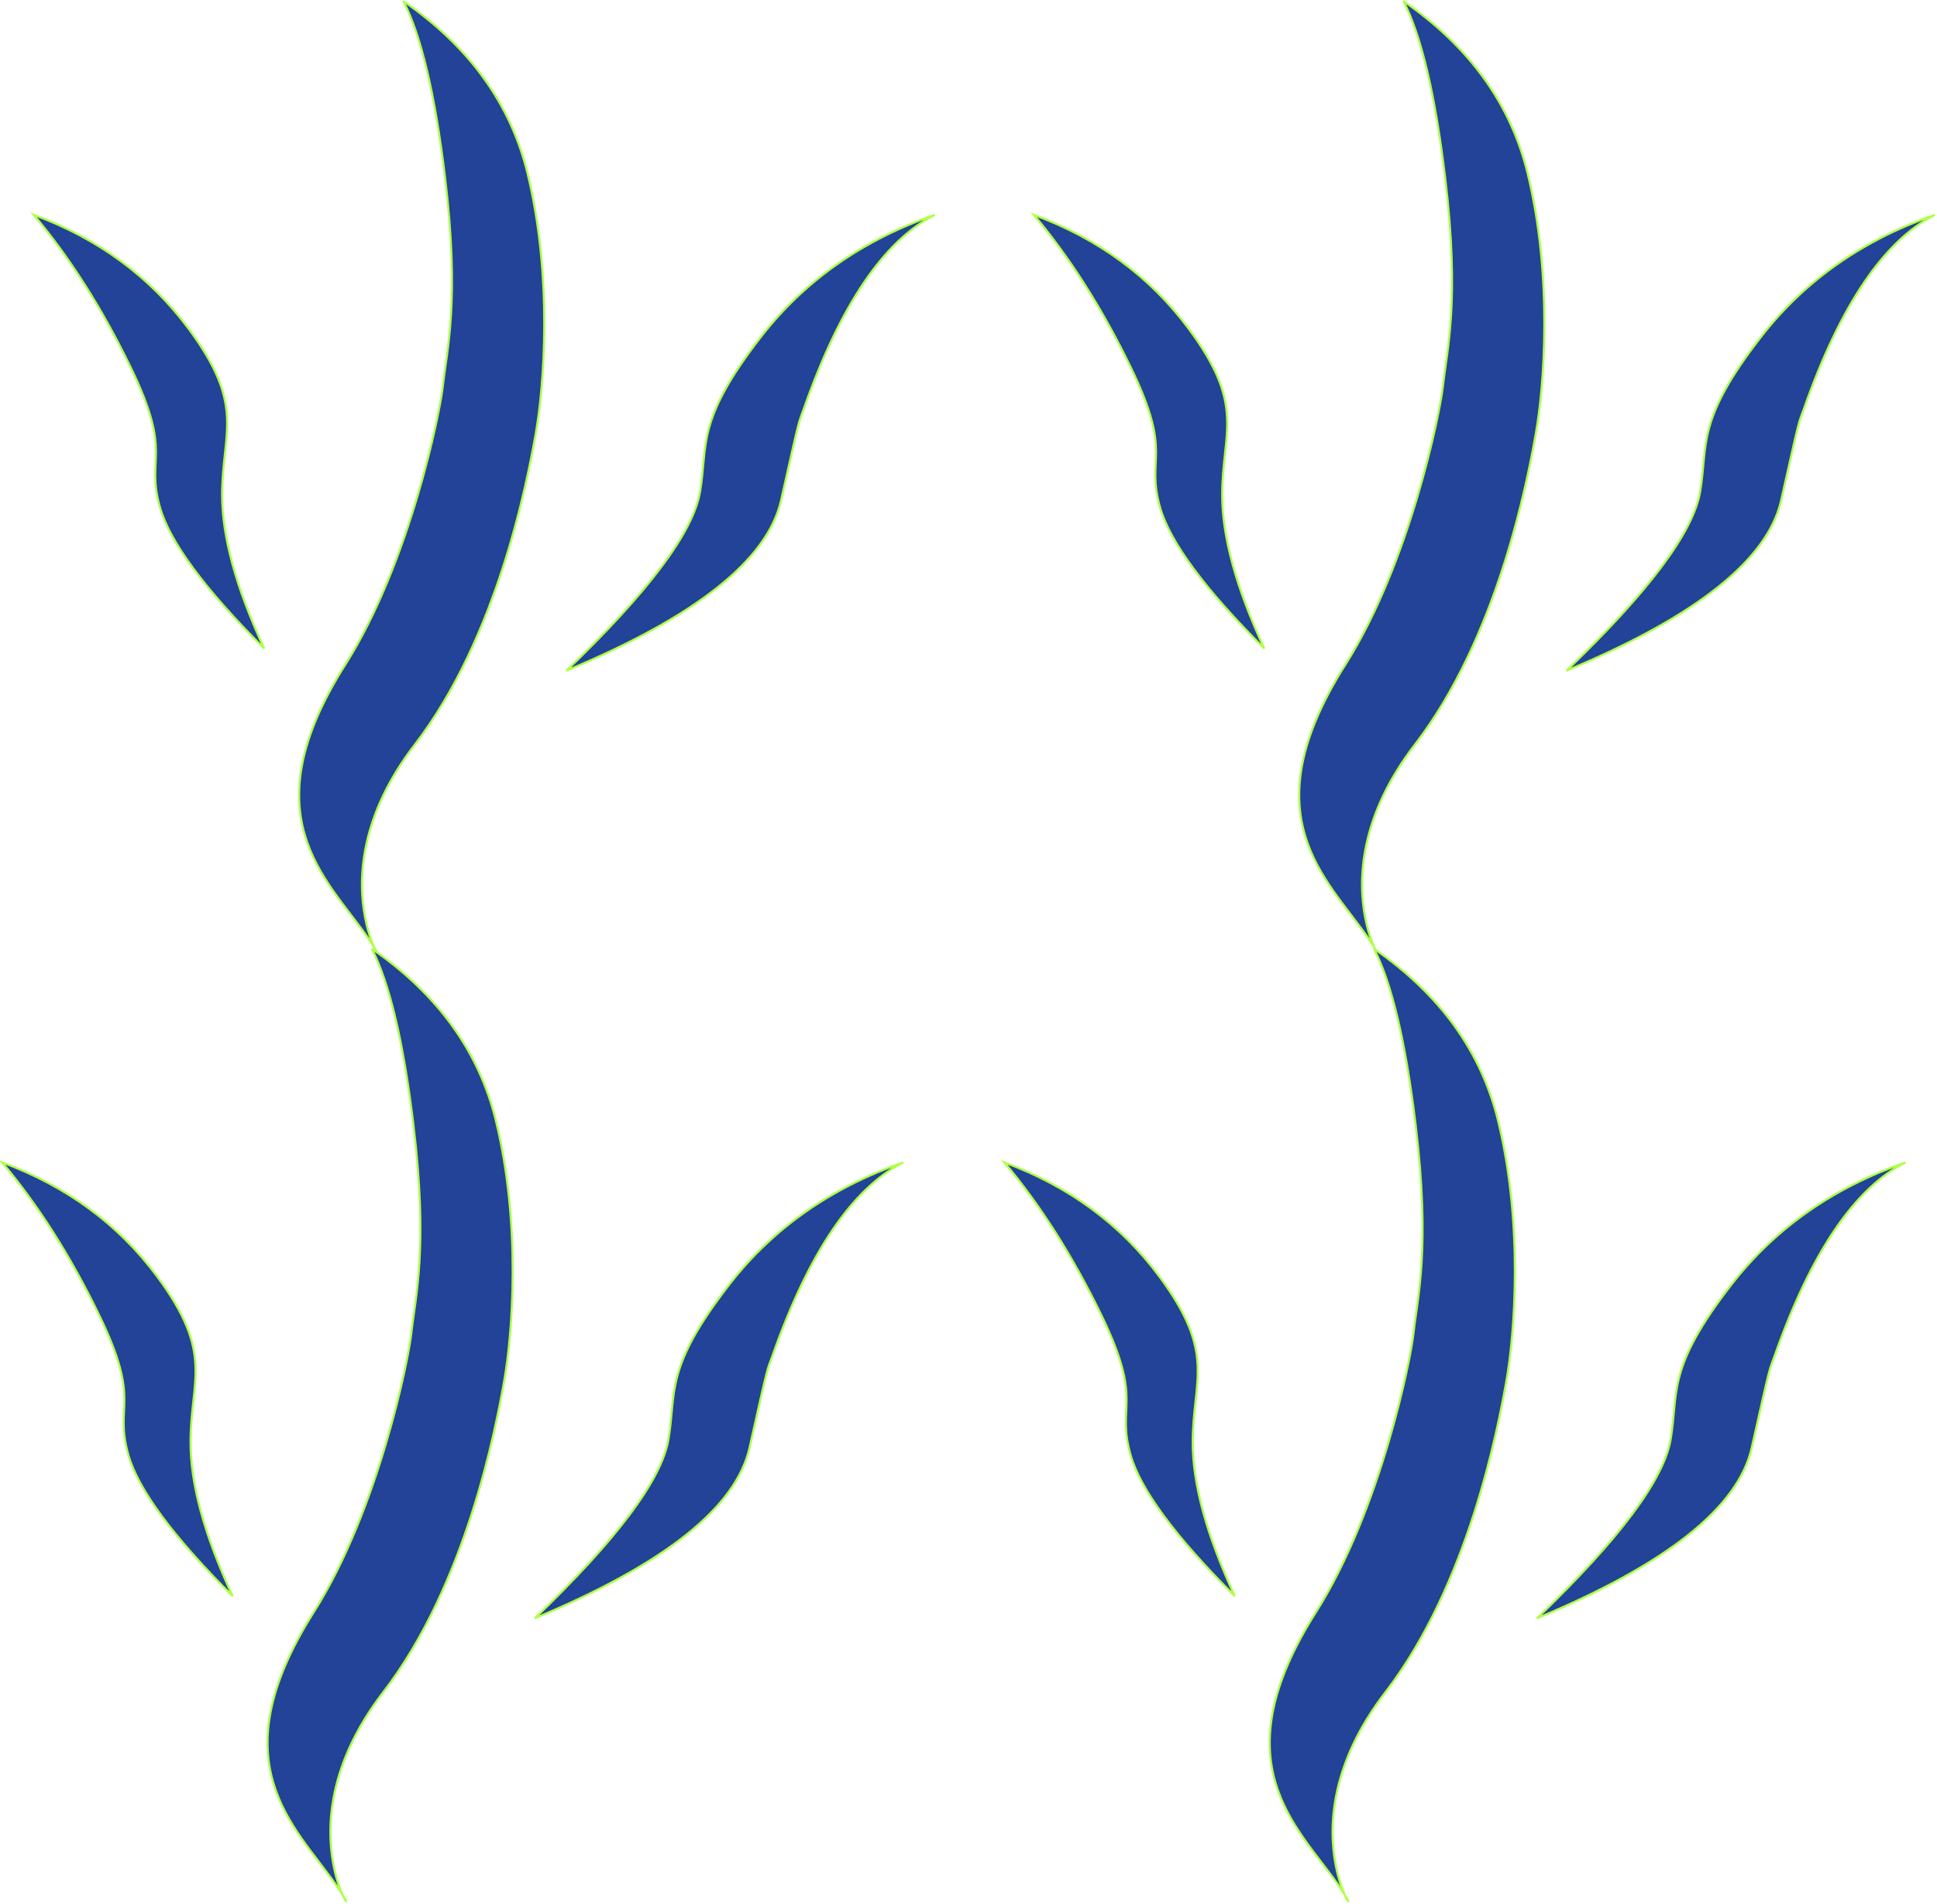<?xml version="1.0" encoding="UTF-8"?>
<svg width="920px" height="904px" viewBox="0 0 920 904" version="1.1" xmlns="http://www.w3.org/2000/svg" xmlns:xlink="http://www.w3.org/1999/xlink">
    <!-- Generator: Sketch 49.3 (51167) - http://www.bohemiancoding.com/sketch -->
    <title>Group 11</title>
    <desc>Created with Sketch.</desc>
    <defs></defs>
    <g id="主視覺" stroke="none" stroke-width="1" fill="none" fill-rule="evenodd">
        <g id="茻＿尖角" transform="translate(-405, -293)" fill="#224398" stroke="#AFFF48">
            <g id="Group-11" transform="translate(406, 293)">
                <g id="Group-10" transform="translate(490, 0)">
                    <path d="M60,169 C53,193.5 66.5,193.5 46.036,235.609 C32.393,263.682 17.048,287.812 0,308 C30.667,296.667 55.167,278.667 73.5,254 C101,217 89.5,205 89.5,175 C89.5,155 96.167,130.667 109.5,102 C81.167,130.333 64.667,152.667 60,169 Z" id="Path-2" transform="translate(54.75, 205) scale(1, -1) translate(-54.75, -205) "></path>
                    <path d="M326.023,183 C316.482,225.5 318.023,218.5 315.023,227 C297.828,275.72 277.154,306.22 253,318.5 C287.36,306.518 314.882,287.214 335.564,260.587 C366.588,220.648 360.749,209.447 364.523,187 C367.74,167.864 388.907,139.531 428.023,102 C366.384,127.667 332.384,154.667 326.023,183 Z" id="Path-2-Copy" transform="translate(340.512, 210.25) scale(-1, -1) translate(-340.512, -210.25) "></path>
                    <path d="M178.912,275.623 C174.919,293.129 173.422,316.638 147.47,370.158 C130.169,405.838 114.864,430.013 101.555,442.685 C138.142,432.458 165.591,413.118 183.903,384.663 C211.37,341.981 224.372,291.451 227.909,268.867 C231.445,246.282 242.272,171.897 221.695,110.665 C194.079,28.484 258.197,-3.622 230.148,16.851 C202.098,37.325 158.497,53.184 178.115,135.83 C191.429,191.92 181.497,264.287 178.912,275.623 Z" id="Path-2" transform="translate(169.486, 226.769) scale(1, -1) rotate(-19) translate(-169.486, -226.769) "></path>
                </g>
                <g id="Group-10-Copy-3" transform="translate(476, 450)">
                    <path d="M60,169 C53,193.5 66.5,193.5 46.036,235.609 C32.393,263.682 17.048,287.812 0,308 C30.667,296.667 55.167,278.667 73.5,254 C101,217 89.5,205 89.5,175 C89.5,155 96.167,130.667 109.5,102 C81.167,130.333 64.667,152.667 60,169 Z" id="Path-2" transform="translate(54.75, 205) scale(1, -1) translate(-54.75, -205) "></path>
                    <path d="M326.023,183 C316.482,225.5 318.023,218.5 315.023,227 C297.828,275.72 277.154,306.22 253,318.5 C287.36,306.518 314.882,287.214 335.564,260.587 C366.588,220.648 360.749,209.447 364.523,187 C367.74,167.864 388.907,139.531 428.023,102 C366.384,127.667 332.384,154.667 326.023,183 Z" id="Path-2-Copy" transform="translate(340.512, 210.25) scale(-1, -1) translate(-340.512, -210.25) "></path>
                    <path d="M178.912,275.623 C174.919,293.129 173.422,316.638 147.47,370.158 C130.169,405.838 114.864,430.013 101.555,442.685 C138.142,432.458 165.591,413.118 183.903,384.663 C211.37,341.981 224.372,291.451 227.909,268.867 C231.445,246.282 242.272,171.897 221.695,110.665 C194.079,28.484 258.197,-3.622 230.148,16.851 C202.098,37.325 158.497,53.184 178.115,135.83 C191.429,191.92 181.497,264.287 178.912,275.623 Z" id="Path-2" transform="translate(169.486, 226.769) scale(1, -1) rotate(-19) translate(-169.486, -226.769) "></path>
                </g>
                <g id="Group-10-Copy" transform="translate(15, 0)">
                    <path d="M60,169 C53,193.5 66.5,193.5 46.036,235.609 C32.393,263.682 17.048,287.812 0,308 C30.667,296.667 55.167,278.667 73.5,254 C101,217 89.5,205 89.5,175 C89.5,155 96.167,130.667 109.5,102 C81.167,130.333 64.667,152.667 60,169 Z" id="Path-2" transform="translate(54.75, 205) scale(1, -1) translate(-54.75, -205) "></path>
                    <path d="M326.023,183 C316.482,225.5 318.023,218.5 315.023,227 C297.828,275.72 277.154,306.22 253,318.5 C287.36,306.518 314.882,287.214 335.564,260.587 C366.588,220.648 360.749,209.447 364.523,187 C367.74,167.864 388.907,139.531 428.023,102 C366.384,127.667 332.384,154.667 326.023,183 Z" id="Path-2-Copy" transform="translate(340.512, 210.25) scale(-1, -1) translate(-340.512, -210.25) "></path>
                    <path d="M178.912,275.623 C174.919,293.129 173.422,316.638 147.47,370.158 C130.169,405.838 114.864,430.013 101.555,442.685 C138.142,432.458 165.591,413.118 183.903,384.663 C211.37,341.981 224.372,291.451 227.909,268.867 C231.445,246.282 242.272,171.897 221.695,110.665 C194.079,28.484 258.197,-3.622 230.148,16.851 C202.098,37.325 158.497,53.184 178.115,135.83 C191.429,191.92 181.497,264.287 178.912,275.623 Z" id="Path-2" transform="translate(169.486, 226.769) scale(1, -1) rotate(-19) translate(-169.486, -226.769) "></path>
                </g>
                <g id="Group-10-Copy-2" transform="translate(0, 450)">
                    <path d="M60,169 C53,193.5 66.5,193.5 46.036,235.609 C32.393,263.682 17.048,287.812 0,308 C30.667,296.667 55.167,278.667 73.5,254 C101,217 89.5,205 89.5,175 C89.5,155 96.167,130.667 109.5,102 C81.167,130.333 64.667,152.667 60,169 Z" id="Path-2" transform="translate(54.75, 205) scale(1, -1) translate(-54.75, -205) "></path>
                    <path d="M326.023,183 C316.482,225.5 318.023,218.5 315.023,227 C297.828,275.72 277.154,306.22 253,318.5 C287.36,306.518 314.882,287.214 335.564,260.587 C366.588,220.648 360.749,209.447 364.523,187 C367.74,167.864 388.907,139.531 428.023,102 C366.384,127.667 332.384,154.667 326.023,183 Z" id="Path-2-Copy" transform="translate(340.512, 210.25) scale(-1, -1) translate(-340.512, -210.25) "></path>
                    <path d="M178.912,275.623 C174.919,293.129 173.422,316.638 147.47,370.158 C130.169,405.838 114.864,430.013 101.555,442.685 C138.142,432.458 165.591,413.118 183.903,384.663 C211.37,341.981 224.372,291.451 227.909,268.867 C231.445,246.282 242.272,171.897 221.695,110.665 C194.079,28.484 258.197,-3.622 230.148,16.851 C202.098,37.325 158.497,53.184 178.115,135.83 C191.429,191.92 181.497,264.287 178.912,275.623 Z" id="Path-2" transform="translate(169.486, 226.769) scale(1, -1) rotate(-19) translate(-169.486, -226.769) "></path>
                </g>
            </g>
        </g>
    </g>
</svg>